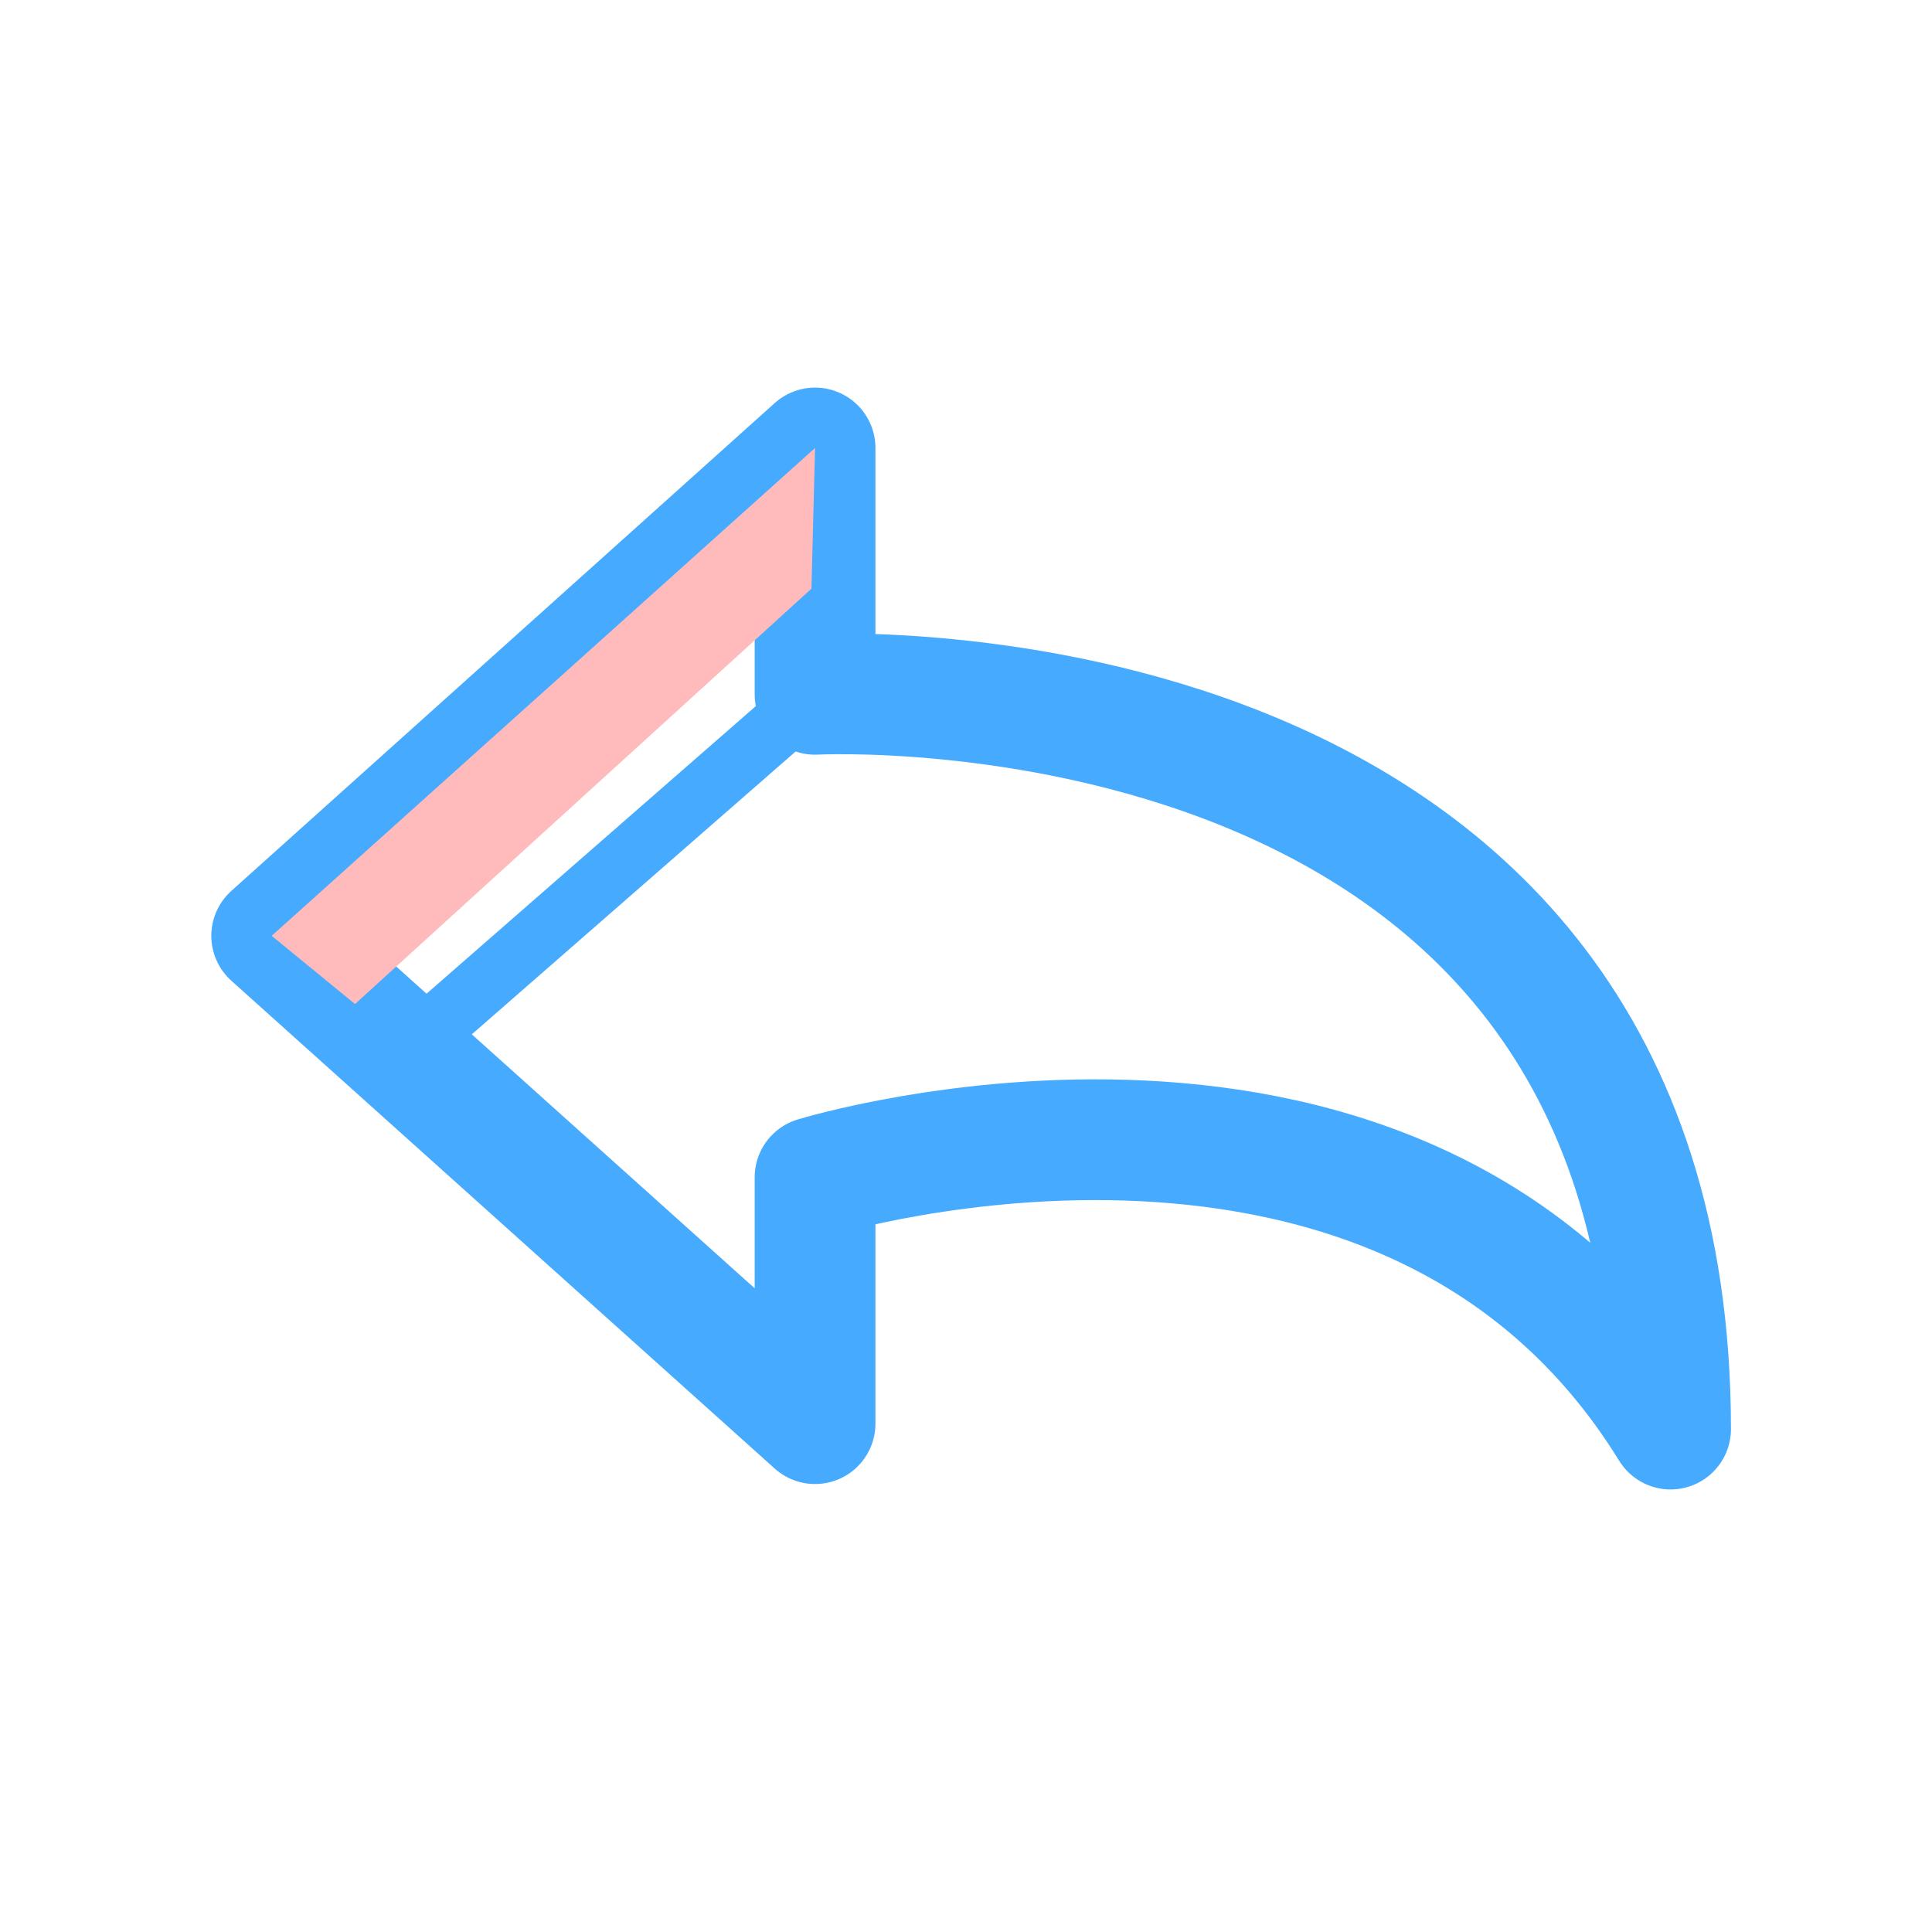 <?xml version="1.0" ?>
<svg data-name="Layer 3" id="Layer_3" viewBox="0 0 32 32" xmlns="http://www.w3.org/2000/svg">
    <defs>
        <style>
            .cls-1,
            .cls-2 {
                fill: none;
                stroke: #46aaff;
            }

            .cls-1 {
                stroke-linecap: round;
                stroke-linejoin: round;
                stroke-width: 2px;
            }

            .cls-2 {
                stroke-miterlimit: 10;
            }

            .cls-3 {
                fill: #ffbbbc;
            }
        </style>
    </defs>
    <title />
    <path class="cls-1" d="M13.5,19.5v4.08l-9-8.08,9-8.08V11.5s14.17-.75,14.17,12.17C23.25,16.5,13.5,19.5,13.5,19.5Z" />
    <line class="cls-2" x1="6.53" x2="13.8" y1="17.59" y2="11.24" />
    <polygon class="cls-3" points="4.5 15.5 5.88 16.63 13.44 9.75 13.5 7.42 4.5 15.5" />
</svg>